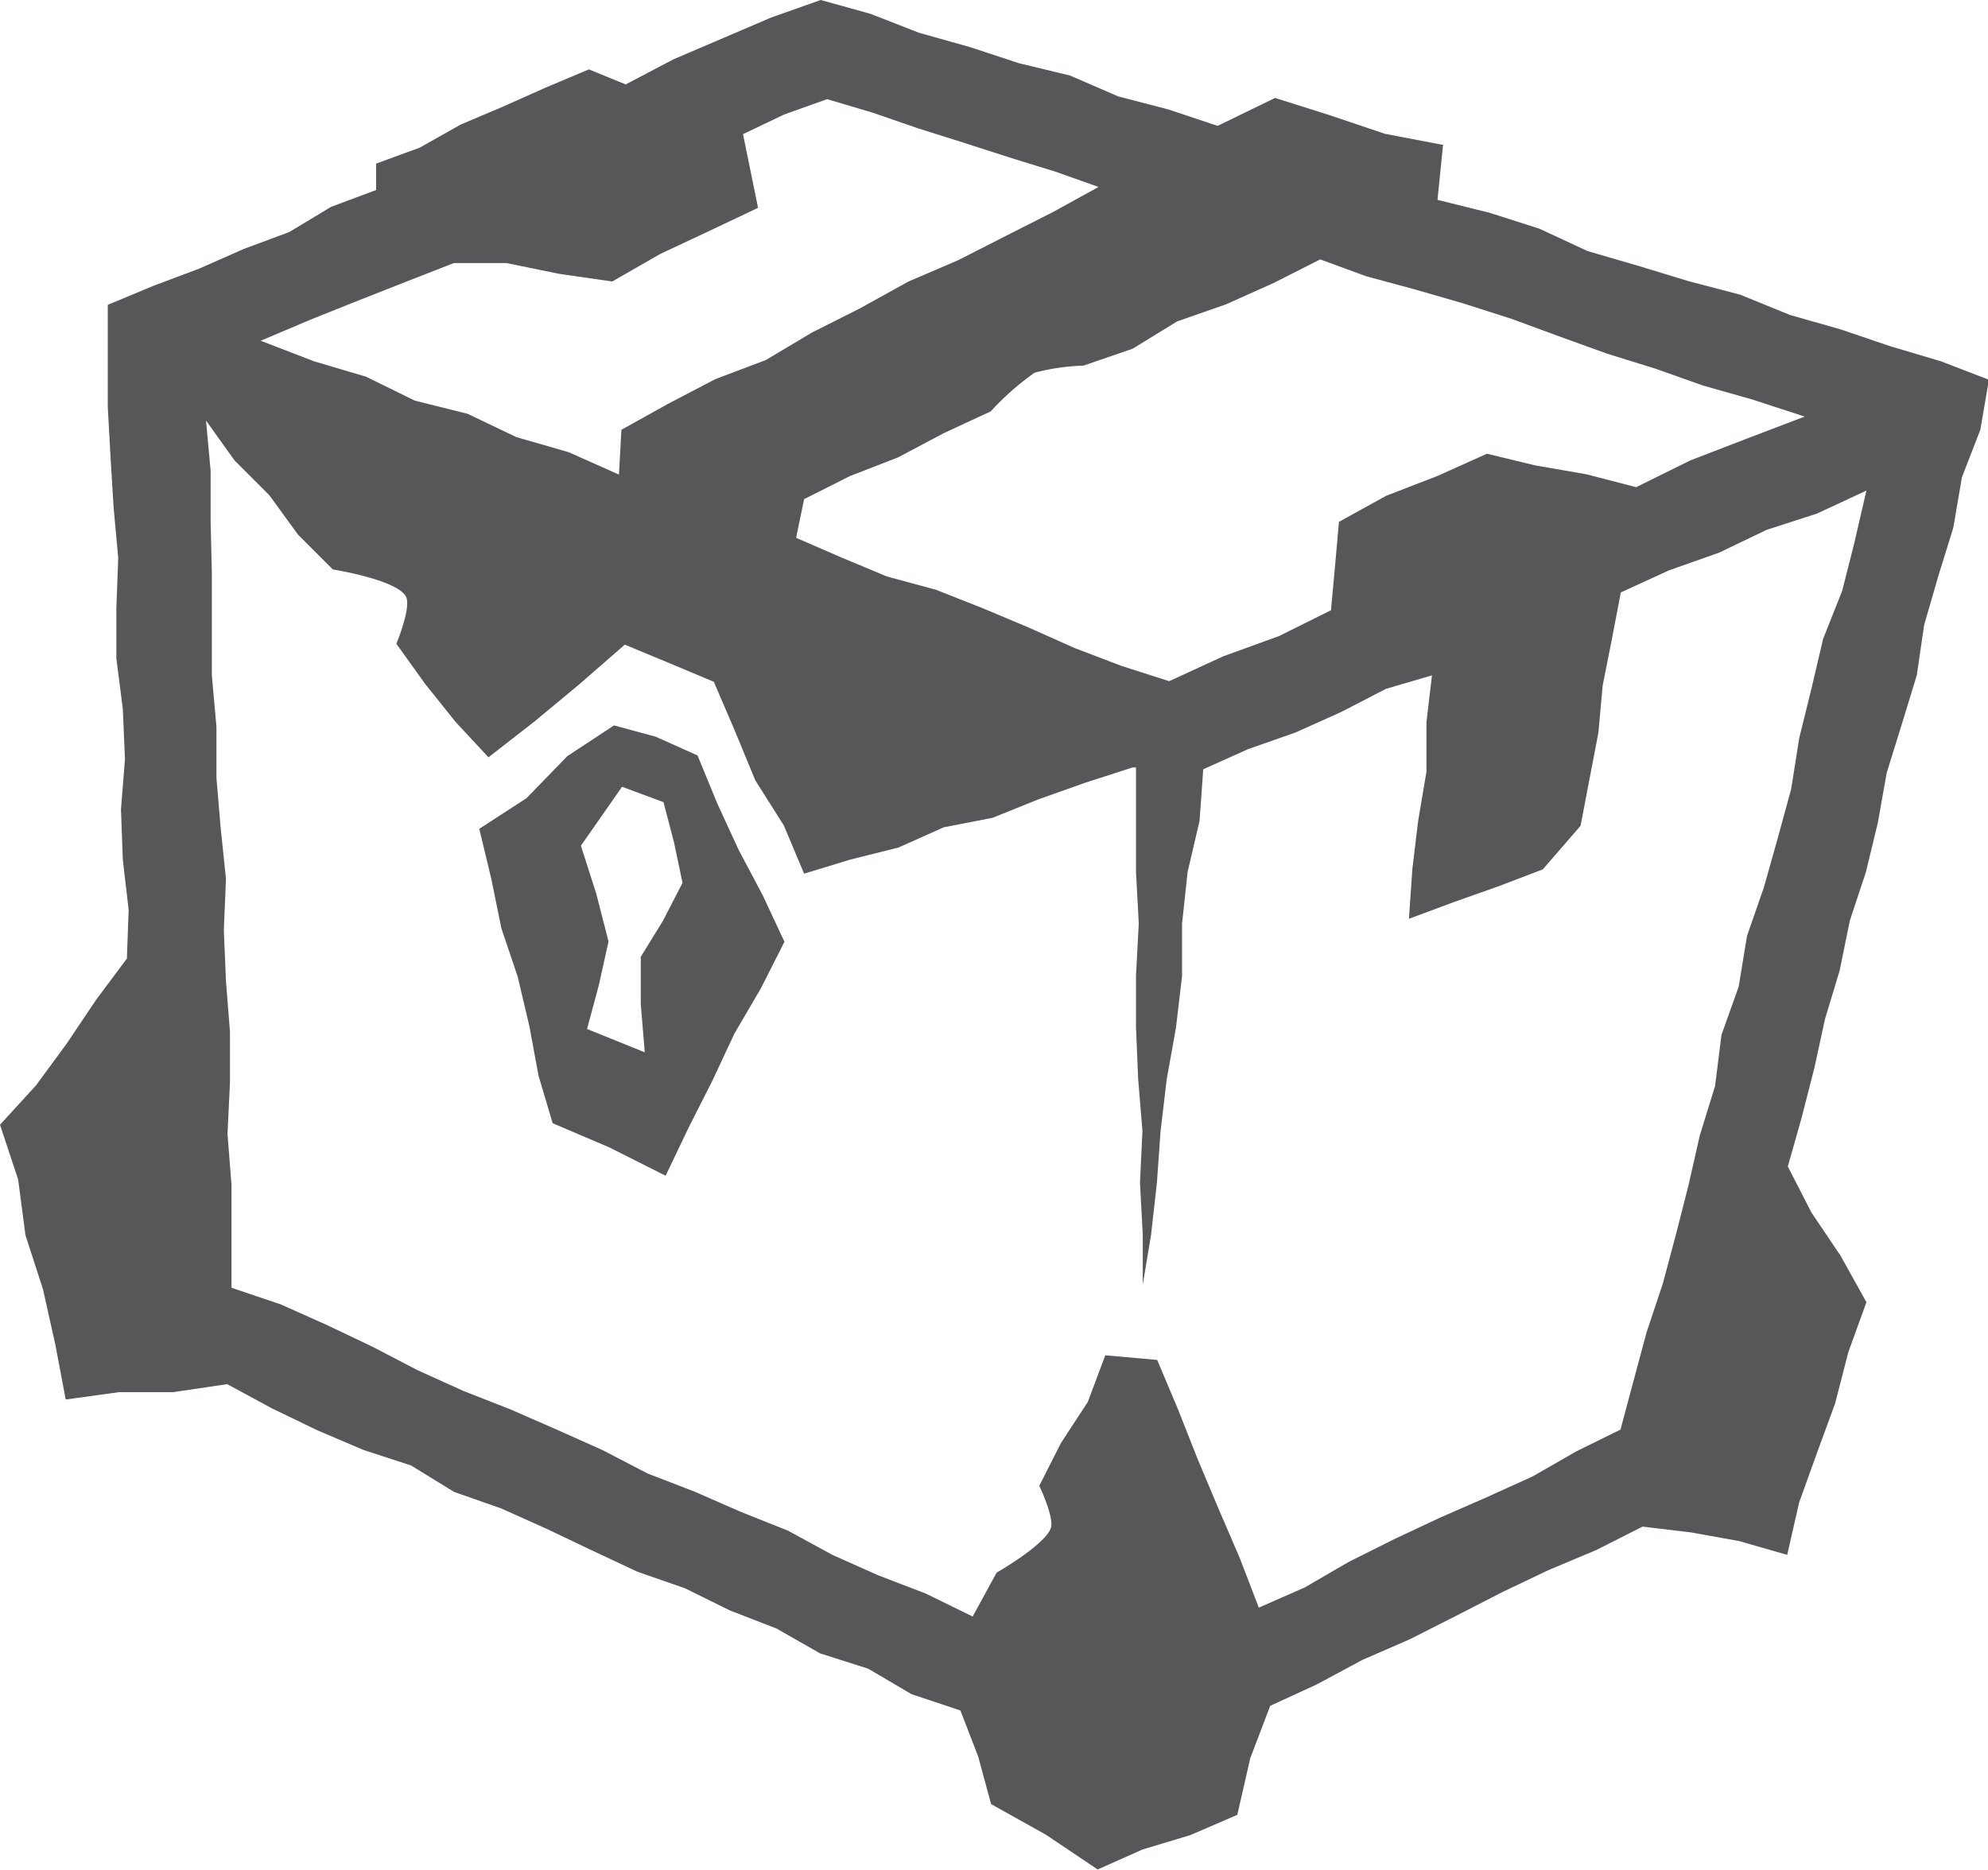 <svg xmlns="http://www.w3.org/2000/svg" viewBox="0 0 64.75 60.91"><defs><style>.cls-1{fill:#555759;}</style></defs><g id="Layer_2" data-name="Layer 2"><g id="Layer_1-2" data-name="Layer 1"><path class="cls-1" d="M20,23.63l-1.52,1L17.15,26,15.61,27,16,28.62l.33,1.62.53,1.57.38,1.61.3,1.62L18,36.59l1.83.78,1.85.93.75-1.57.77-1.52.72-1.54.86-1.47.77-1.52-.71-1.52-.78-1.47-.7-1.52-.64-1.56L21.36,24Zm.87,7.54,0,1.54L21,34.28l-1.88-.76.38-1.41.32-1.44-.4-1.56-.5-1.56,1.34-1.92,1.35.5.34,1.3.28,1.33L21.59,30Zm43.91-18.8-1.56-.6-1.65-.49-1.62-.55-1.65-.47L56.68,9.6,55,9.16l-1.64-.5-1.65-.48-1.57-.73-1.63-.52-1.69-.42L47,4.72l-1.89-.36L43.3,3.75l-1.77-.56-1.87.91-1.59-.53-1.65-.43-1.57-.68-1.66-.4-1.61-.53-1.64-.46L28.35.45,26.73,0,25.12.57l-1.59.68-1.59.68-1.56.82-1.2-.49-1.4.59-1.39.62L15,4.06l-1.33.75-1.42.52,0,.86-1.47.55-1.36.82-1.48.55-1.45.64L5,9.31l-1.49.62,0,1.68,0,1.64.09,1.64.1,1.64.15,1.64-.06,1.64,0,1.64L4,23.09l.07,1.64-.13,1.64L4,28l.19,1.64L4.13,31.3l0-.07-1,1.34L2.17,34l-1,1.36L0,36.64l.59,1.78.24,1.82L1.4,42l.4,1.79.34,1.8,1.74-.24,1.76,0,1.76-.26,1.46.79,1.47.71,1.5.64,1.56.51,1.4.86,1.54.54,1.49.67,1.47.7,1.47.69,1.55.54,1.46.72,1.52.59,1.42.81,1.57.5,1.41.83,1.59.53.58,1.5.42,1.55,1.79,1,1.68,1.13,1.46-.65,1.56-.47,1.53-.66.42-1.84.65-1.71,1.52-.7,1.49-.8,1.54-.67,1.5-.76,1.5-.77,1.51-.72L52,50.49l1.5-.76,1.58.19,1.56.28,1.57.45.39-1.71.58-1.61.59-1.61.43-1.67.59-1.63-.84-1.51L59,39.5,58.23,38l.45-1.59.41-1.6.35-1.61.48-1.59.33-1.62.52-1.57.39-1.61.29-1.63.49-1.58L62.43,22l.24-1.64.46-1.59.49-1.58.28-1.64L64.5,14Zm-6,1.2-1.89.72L55.05,15l-1.76.87-1.62-.42L50,15.16l-1.57-.38-1.6.72-1.68.65L43.61,17l-.13,1.47-.13,1.41-1.69.84-1.82.66-1.76.81-1.56-.5L35,21.11l-1.5-.67L32,19.81l-1.52-.6-1.59-.43-1.51-.63-1.45-.63.26-1.26,1.49-.75,1.57-.61,1.49-.79,1.53-.71a8.76,8.76,0,0,1,1.43-1.26,7.16,7.16,0,0,1,1.59-.23l1.6-.55,1.45-.89,1.6-.56,1.54-.69L43,8.45,44.5,9l1.59.43,1.59.46,1.56.5,1.55.57,1.55.56,1.58.49,1.55.55,1.59.45Zm-44-5,1.72,0,1.71.35,1.73.25,1.57-.9,1.62-.76,1.56-.74-.49-2.4,1.34-.64,1.4-.5,1.48.44,1.48.51,1.49.47,1.49.48,1.49.46,1.41.5-1.47.81-1.56.79-1.55.79-1.61.69L28,10.05l-1.55.78-1.51.9-1.64.62-1.55.81L20.24,14l-.08,1.46-1.64-.73-1.7-.49-1.59-.76-1.72-.43-1.59-.78-1.69-.5-1.74-.67,1.63-.69,1.55-.62,1.55-.61Zm38,38-1.44.71-1.43.82-1.5.68-1.51.66-1.49.7-1.48.74-1.43.83L41,52.37l-.63-1.64-.69-1.6L39,47.51l-.64-1.62-.67-1.59L36,44.15l-.57,1.52L34.56,47l-.71,1.4s.48,1,.38,1.37c-.18.55-1.77,1.46-1.77,1.46l-.78,1.43-1.53-.75-1.54-.59-1.5-.67-1.45-.79-1.53-.61-1.51-.66L21.09,48l-1.46-.76-1.5-.67-1.51-.66-1.53-.6-1.5-.68-1.46-.76-1.49-.71-1.5-.67-1.6-.54,0-1.69,0-1.66-.13-1.66.08-1.67,0-1.66-.13-1.65-.07-1.66.07-1.67L7.19,27l-.14-1.66,0-1.66L6.9,22l0-1.66V18.65L6.86,17V15.33L6.71,13.7,7.64,15l1.13,1.13.94,1.29,1.13,1.13s2.08.33,2.38.88c.19.34-.31,1.54-.31,1.54l.93,1.3,1,1.25,1.07,1.15,1.49-1.16,1.47-1.22L20.35,21l1.47.61,1.43.6.69,1.61.66,1.6.93,1.47.66,1.57L27.7,28l1.56-.39,1.48-.66,1.59-.31,1.49-.6,1.52-.54L36.89,25,37,25v1.69L37,28.4l.09,1.68L37,31.78v1.68l.07,1.69.14,1.69-.08,1.69.09,1.69,0,1.63.27-1.62.19-1.69.12-1.69L38,35.16l.3-1.67.2-1.69,0-1.71.18-1.68.39-1.67.12-1.68,1.47-.66,1.54-.54,1.49-.67,1.45-.75L46.64,22l-.18,1.52v1.62l-.27,1.6L46,28.32l-.11,1.61,1.45-.54,1.47-.52,1.44-.55,1.23-1.42.29-1.52.29-1.51.14-1.54.3-1.51.29-1.52,1.57-.72L56,18l1.54-.74,1.64-.53,1.61-.75-.39,1.69L60,19.25l-.62,1.56L59,22.43l-.4,1.62-.26,1.65-.44,1.61-.45,1.6-.55,1.58-.27,1.65-.56,1.57-.21,1.67L55.36,37,55,38.59l-.41,1.61-.43,1.61-.53,1.59L53.2,45Z"/></g></g></svg>